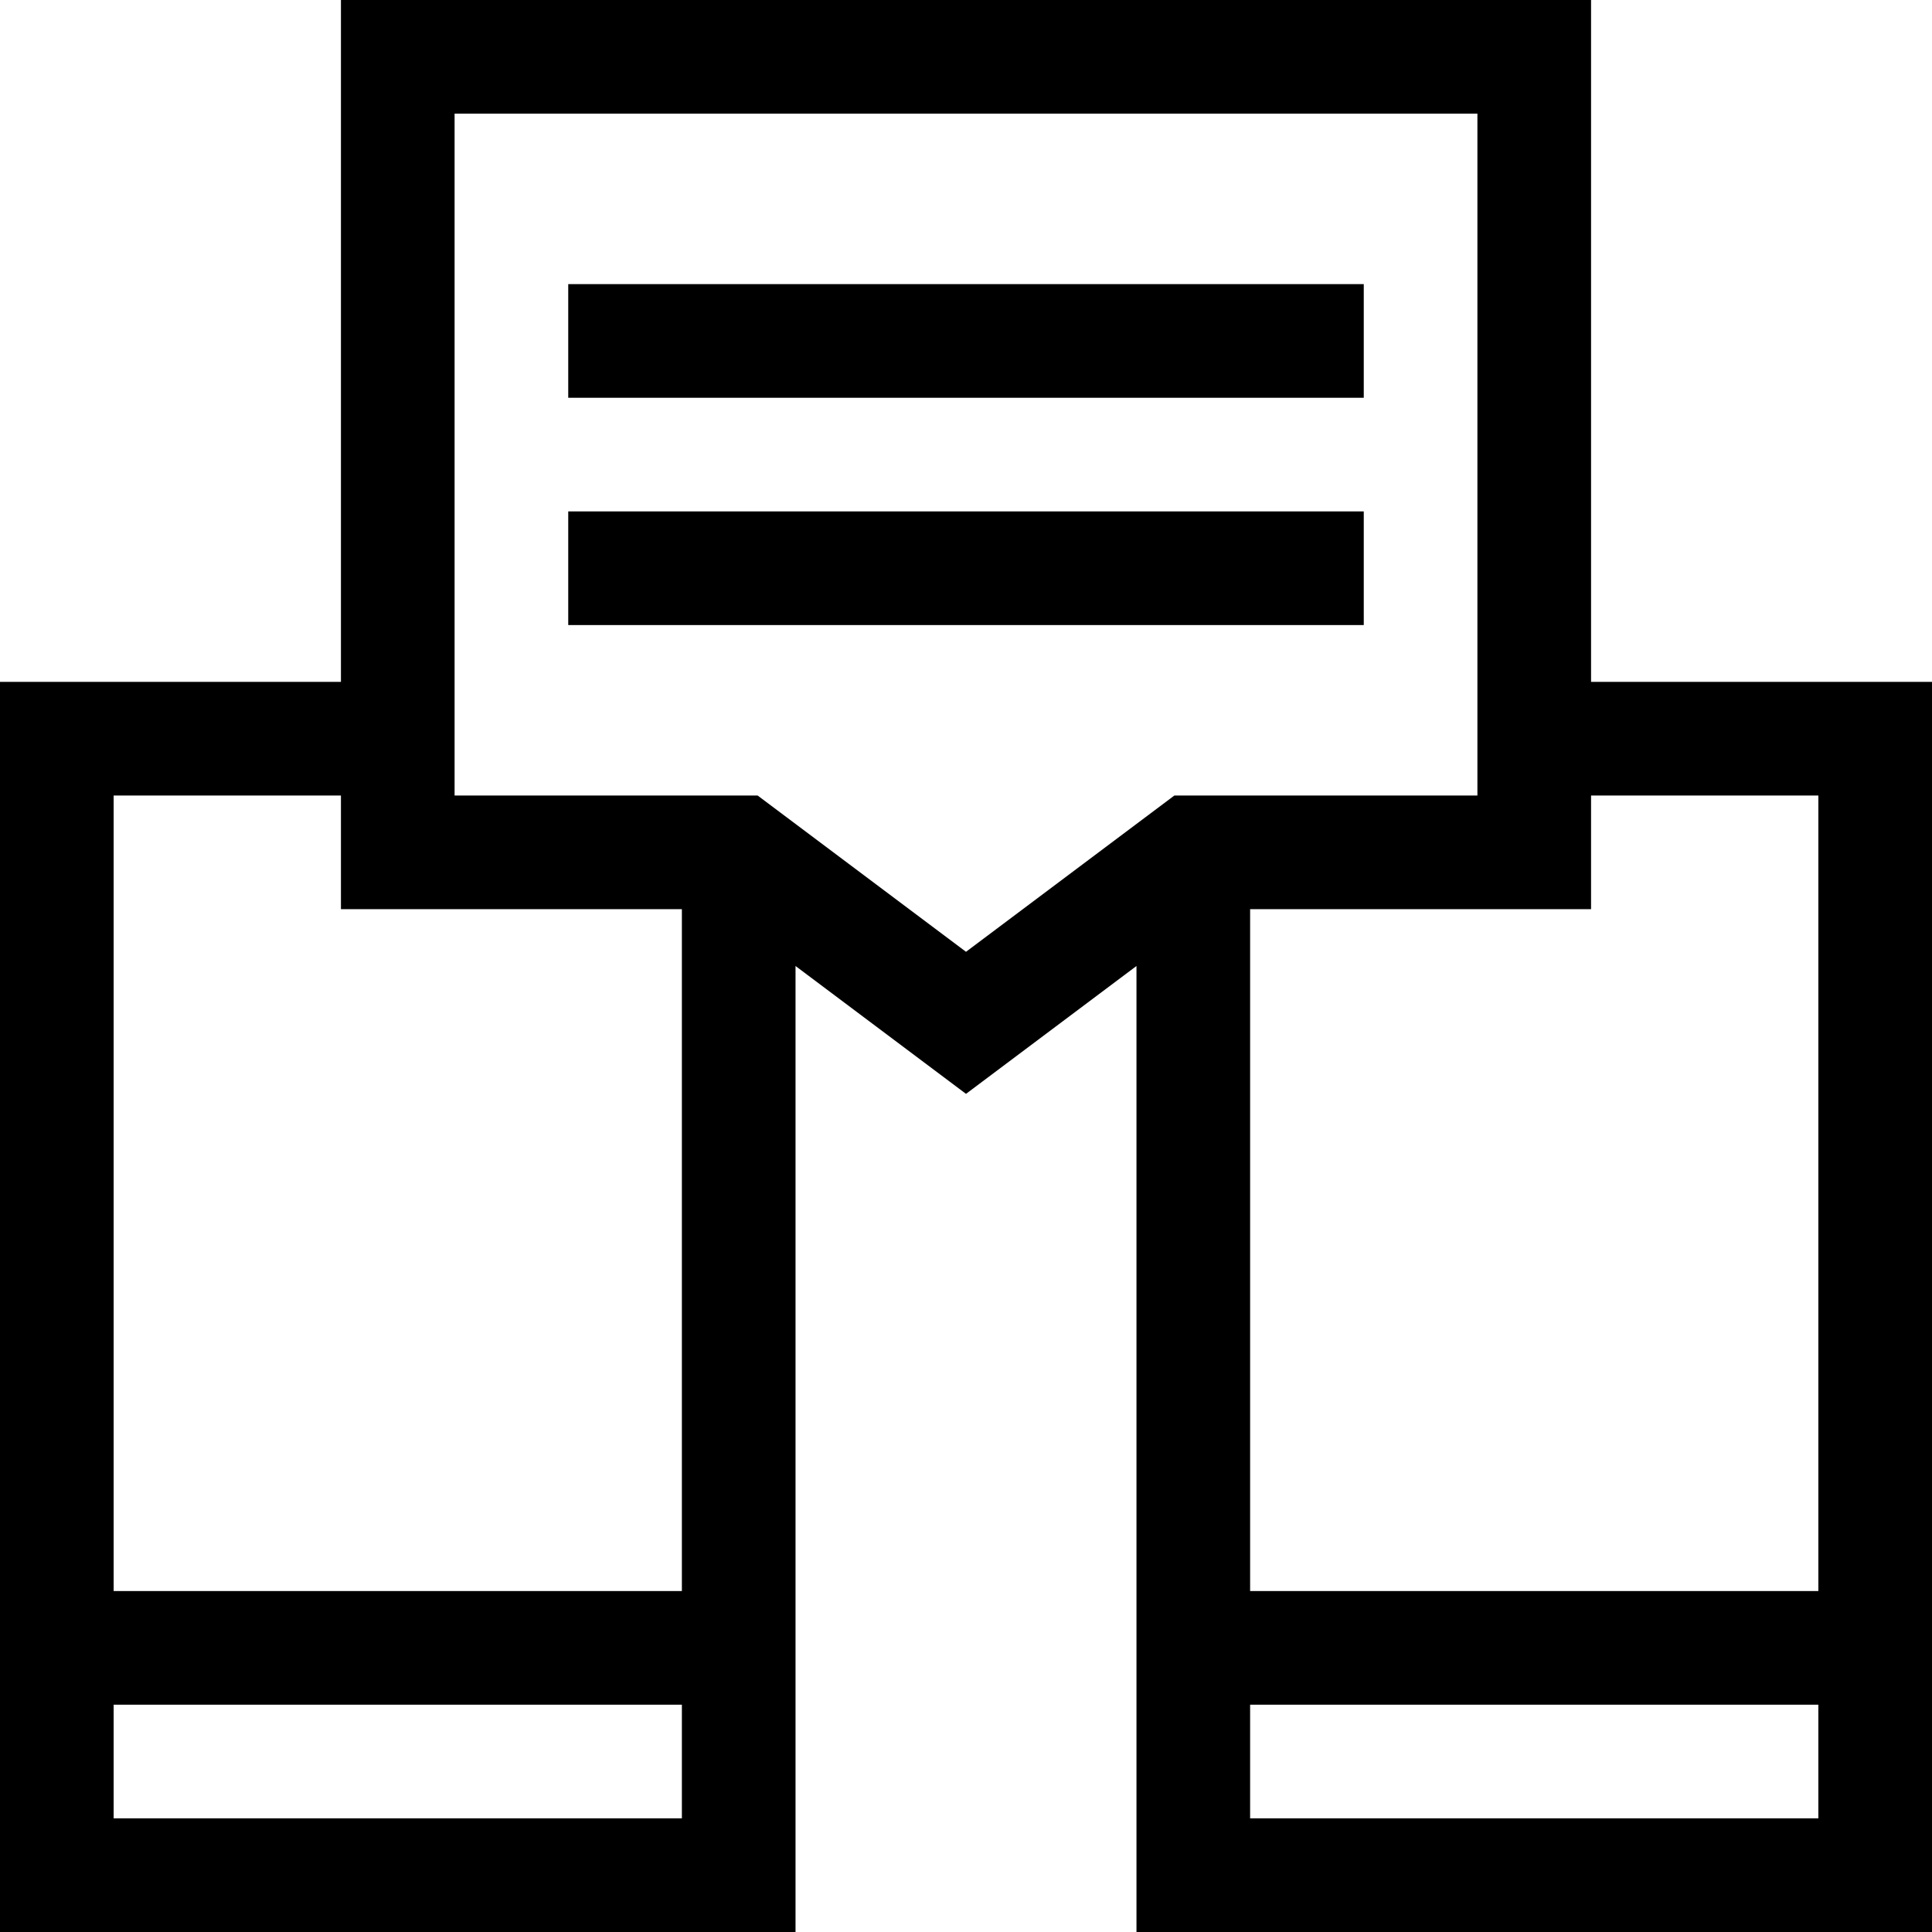 <svg id="Capa_1" enable-background="new 0 0 510 510" height="512" viewBox="0 0 510 510" width="512" xmlns="http://www.w3.org/2000/svg"><g><path d="m420 180v-180h-330v180h-90v330h210v-255l45 33.75 45-33.75v255h210v-330zm60 30v210h-150v-180h90v-30zm-390 0v30h90v180h-150v-210zm-60 270v-30h150v30zm170-270h-80v-180h270v180h-80l-55 41.25zm130 270v-30h150v30z"/><path d="m150 75h210v30h-210z"/><path d="m150 135h210v30h-210z"/></g></svg>